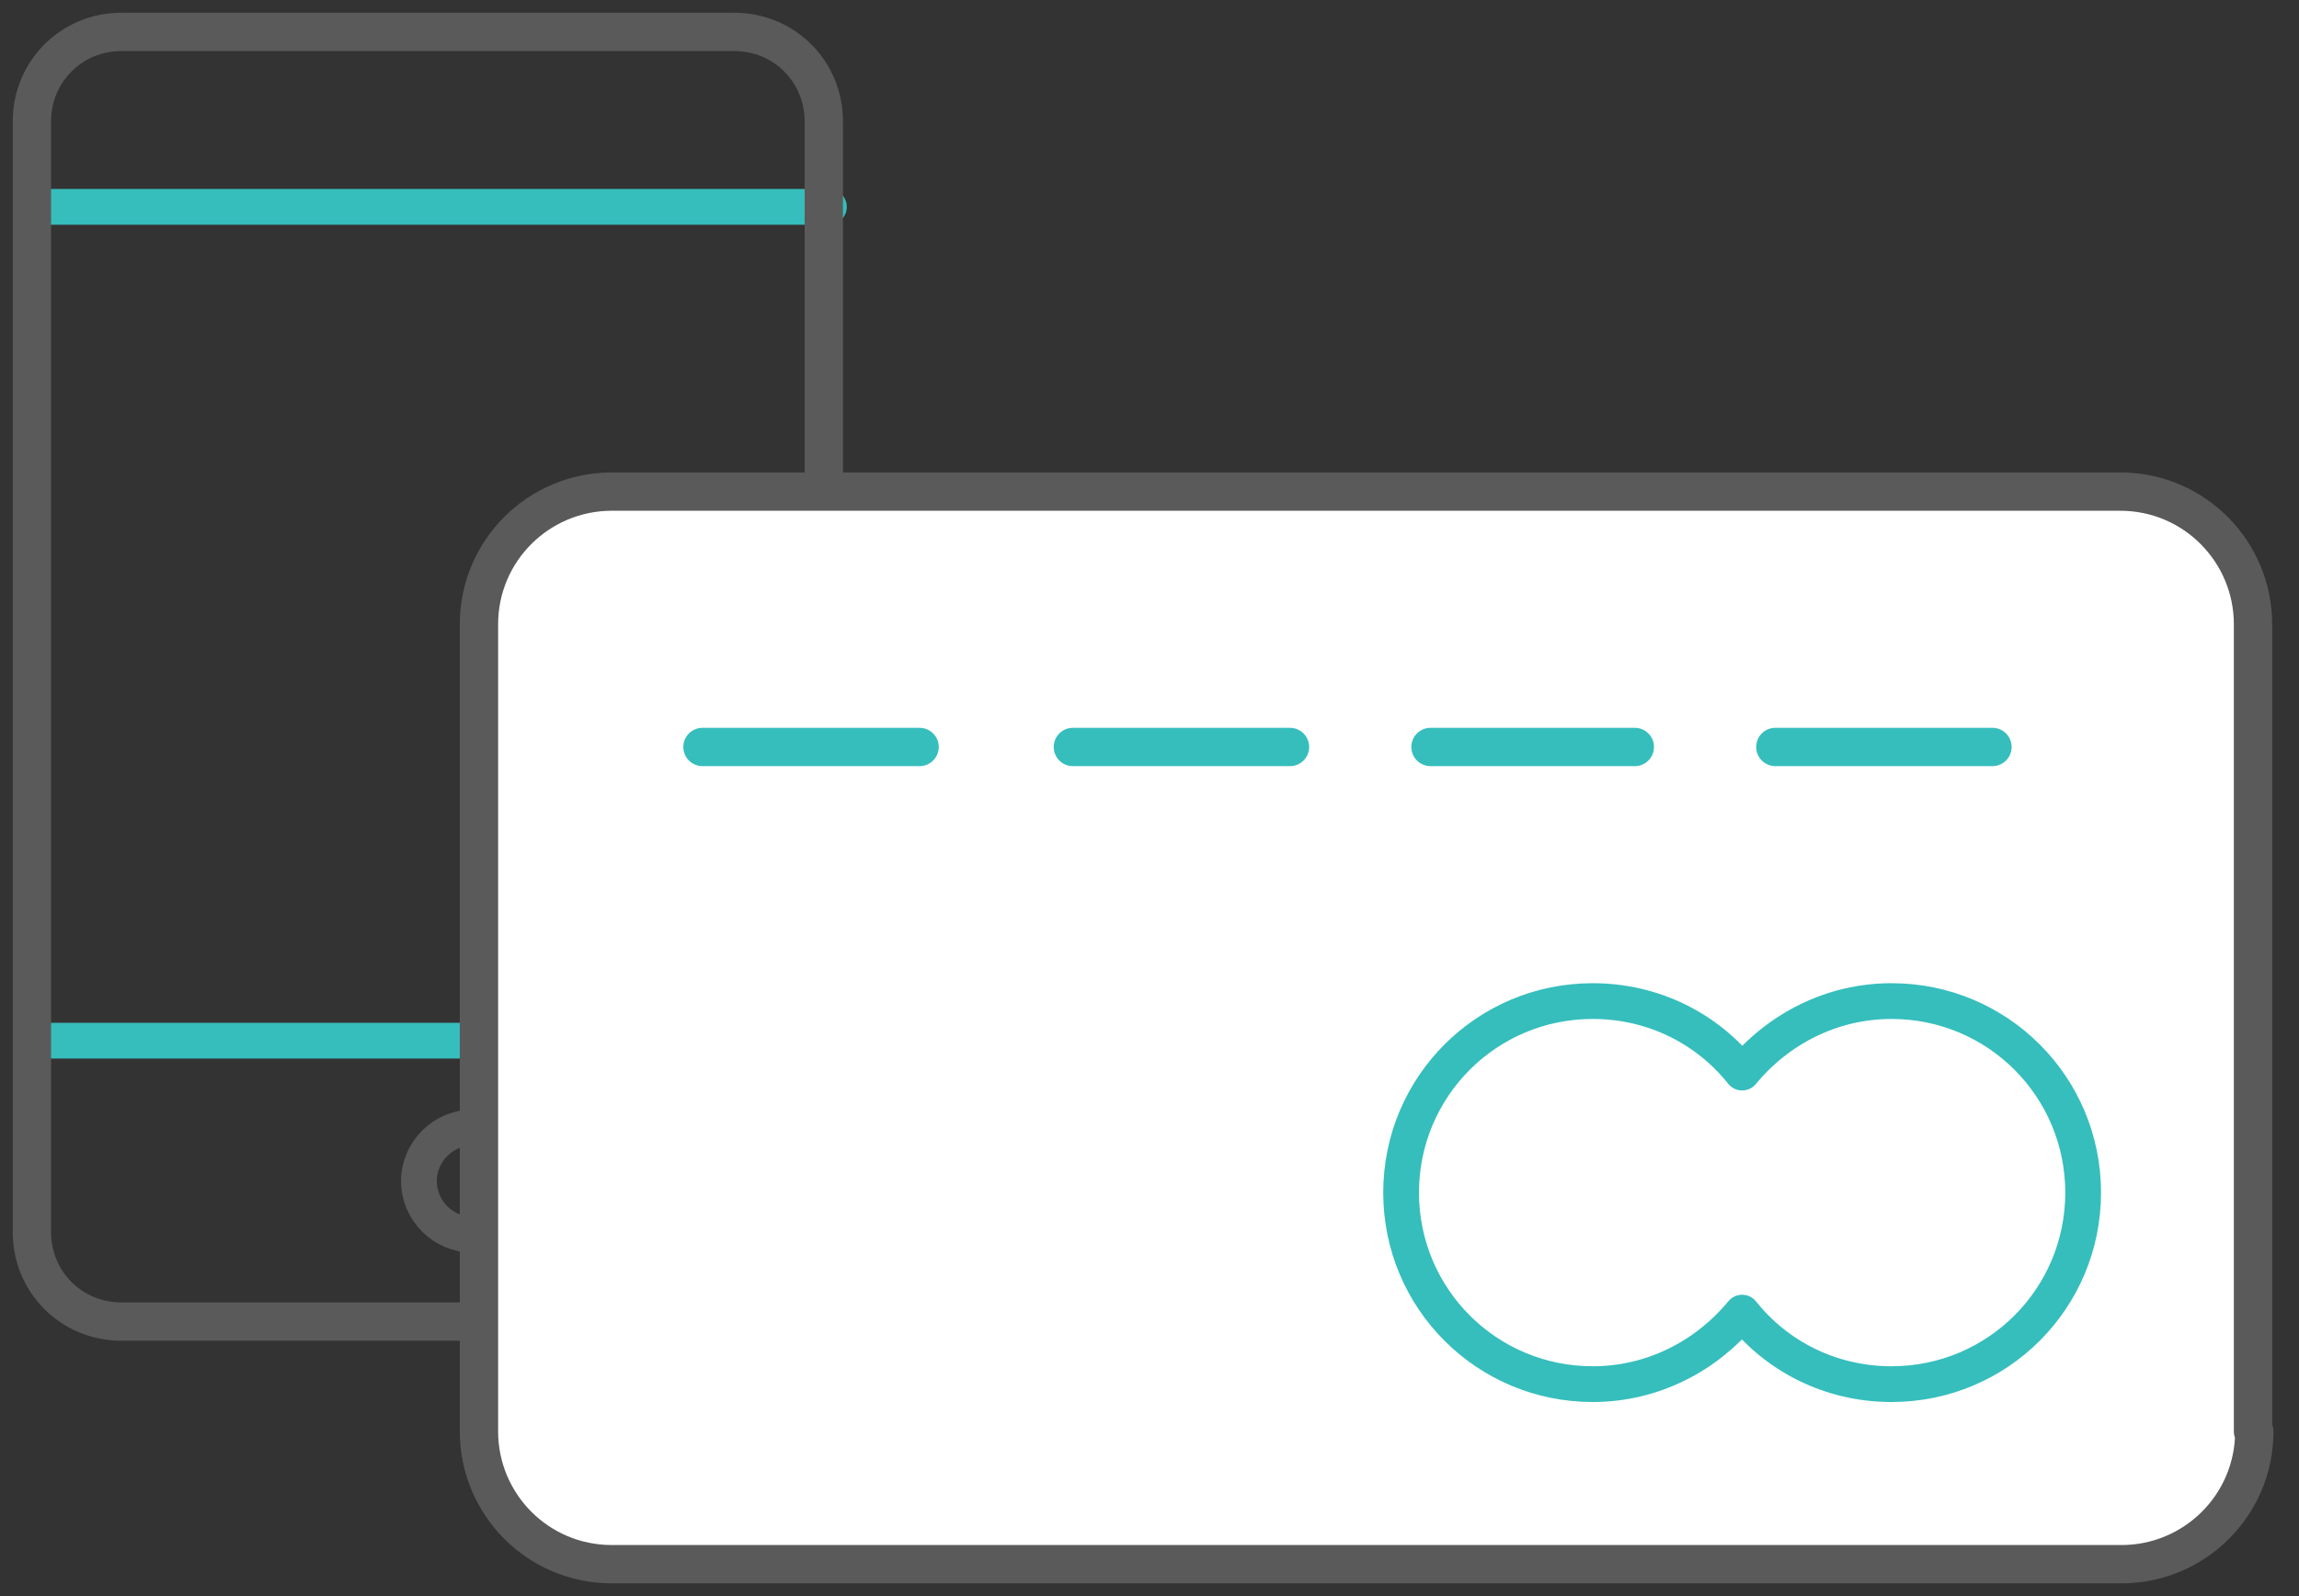 <?xml version="1.0" encoding="utf-8"?>
<!-- Generator: Adobe Illustrator 19.0.0, SVG Export Plug-In . SVG Version: 6.00 Build 0)  -->
<svg version="1.1" id="Layer_1" xmlns="http://www.w3.org/2000/svg" xmlns:xlink="http://www.w3.org/1999/xlink" x="0px" y="0px"
	 viewBox="0 0 180 125" style="enable-background:new 0 0 180 125;" xml:space="preserve">
<rect x="0" y="0" width="180" height="125" fill="#333333" stroke="none"/>
<style type="text/css">
	.st0{fill:#FFFFFF;stroke:#35BEBC;stroke-width:2.8;stroke-linecap:round;stroke-linejoin:round;stroke-miterlimit:10;}
	.st1{fill:none;stroke:#5A5A5A;stroke-width:2.8;stroke-linecap:round;stroke-linejoin:round;stroke-miterlimit:10;}
	.st2{fill:none;stroke:#5A5A5A;stroke-width:3;stroke-linecap:round;stroke-linejoin:round;stroke-miterlimit:10;}
	.st3{fill:#FFFFFF;stroke:#5A5A5A;stroke-width:3;stroke-linecap:round;stroke-linejoin:round;stroke-miterlimit:10;}
	.st4{fill:none;stroke:#35BEBC;stroke-width:3;stroke-linecap:round;stroke-linejoin:round;stroke-miterlimit:10;}
	.st5{fill:none;stroke:#35BEBC;stroke-width:2.8;stroke-linecap:round;stroke-linejoin:round;stroke-miterlimit:10;}
</style>
<g>
	<g>
		<line class="st0" x1="3.6" y1="16.2" x2="64.9" y2="16.2"/>
		<line class="st0" x1="3.6" y1="81.5" x2="64.9" y2="81.5"/>
		<path class="st1" d="M41.2,92.5c0,2.3-1.9,4.2-4.2,4.2c-2.3,0-4.2-1.9-4.2-4.2c0-2.3,1.9-4.2,4.2-4.2
			C39.3,88.3,41.2,90.2,41.2,92.5z"/>
		<path class="st2" d="M64.5,96.5c0,3.9-3.1,7-7,7h-48c-3.9,0-7-3.1-7-7v-87c0-3.9,3.1-7,7-7h48c3.9,0,7,3.1,7,7V96.5z"/>
	</g>
	<g>
		<path class="st3" d="M176.5,112.1c0,5.8-4.7,10.4-10.4,10.4H47.9c-5.8,0-10.4-4.7-10.4-10.4V48.9c0-5.8,4.7-10.4,10.4-10.4h118.1
			c5.8,0,10.4,4.7,10.4,10.4V112.1z"/>
		<g>
			<line class="st4" x1="55" y1="58.5" x2="72" y2="58.5"/>
			<line class="st4" x1="84" y1="58.5" x2="101" y2="58.5"/>
			<line class="st4" x1="112" y1="58.5" x2="128" y2="58.5"/>
			<line class="st4" x1="139" y1="58.5" x2="156" y2="58.5"/>
		</g>
		<path class="st5" d="M148.1,78.4c-4.7,0-8.9,2.2-11.7,5.6c-2.7-3.4-6.9-5.6-11.7-5.6c-8.3,0-15,6.7-15,15c0,8.3,6.7,15,15,15
			c4.7,0,8.9-2.2,11.7-5.6c2.7,3.4,6.9,5.6,11.7,5.6c8.3,0,15-6.7,15-15C163.1,85.1,156.4,78.4,148.1,78.4z"/>
	</g>
</g>
</svg>
